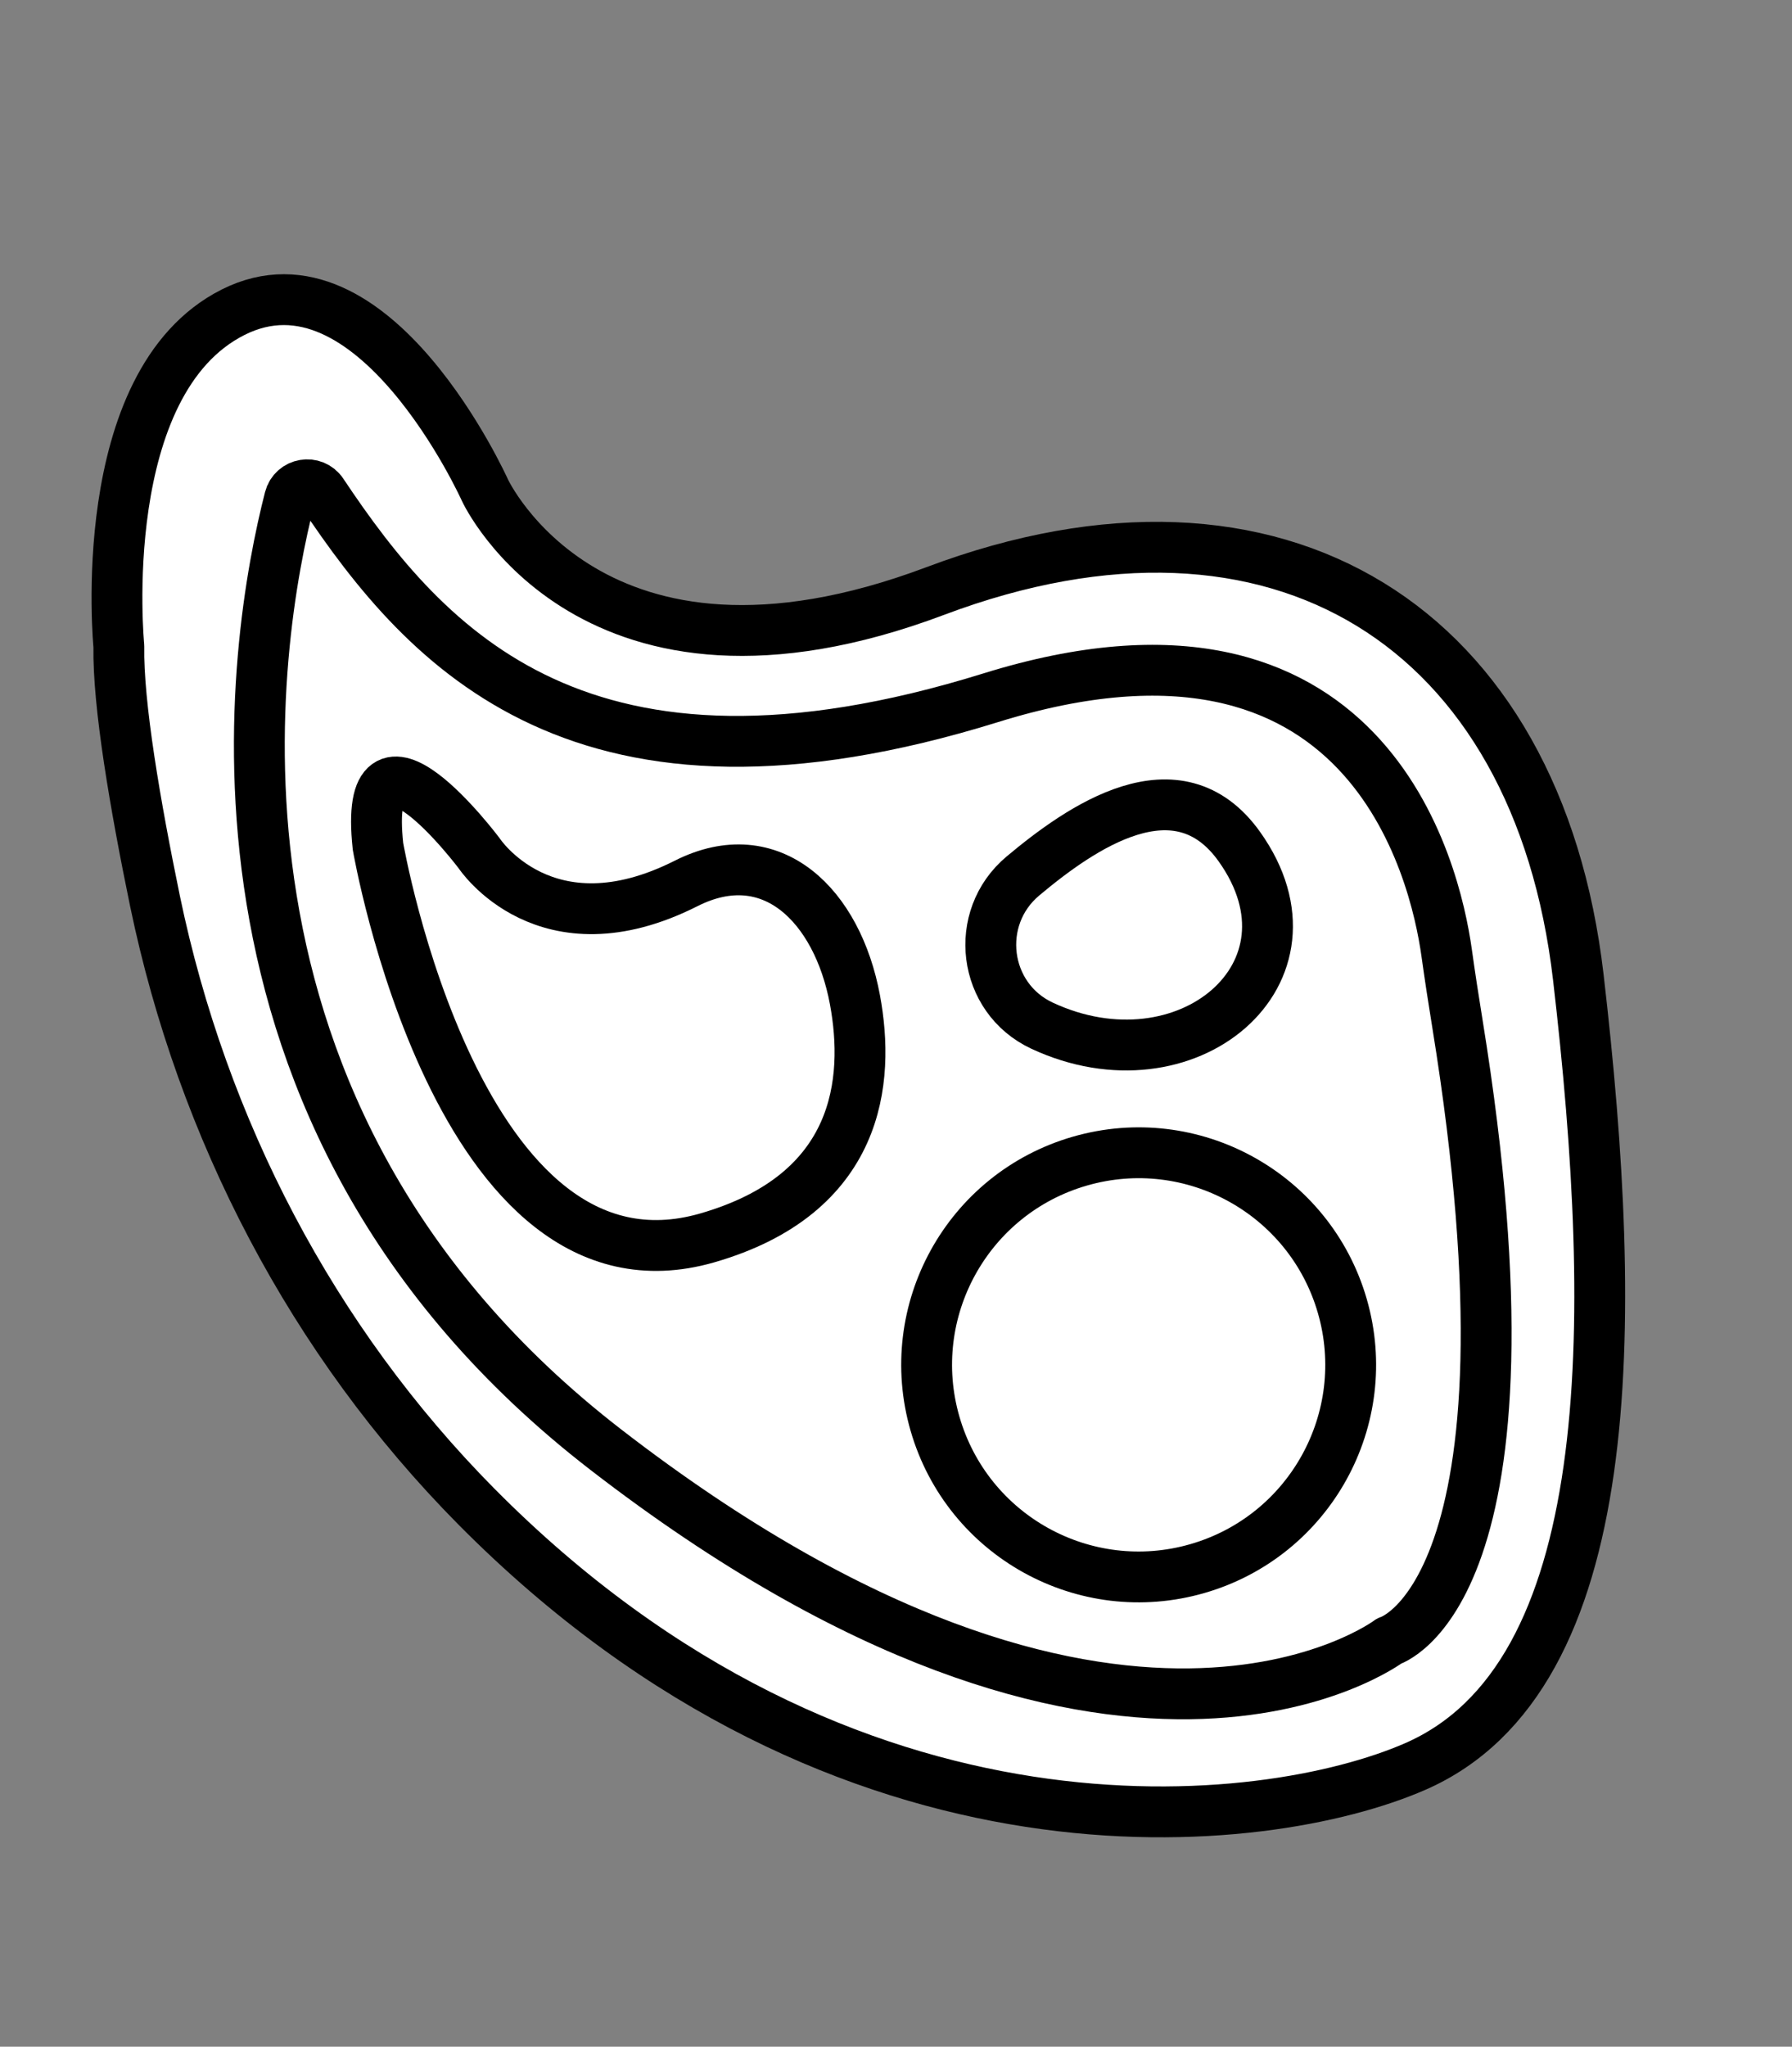 <svg width="141" height="161" viewBox="0 0 141 161" fill="none" xmlns="http://www.w3.org/2000/svg">
<rect x="0" y="0" width="141" height="161" fill="#808080" stroke="none"/>
<path d="M9.352 50.831C9.352 50.831 7.314 30.116 18.337 24.563C29.361 19.01 38.162 38.569 38.162 38.569C38.162 38.569 46.542 56.67 73.591 46.49C100.639 36.311 120.983 49.377 124.185 76.861C127.386 104.344 127.463 131.946 111.339 138.965C99.645 144.06 66.742 148.056 37.472 118.5C24.572 105.471 15.926 88.837 12.197 70.885C10.649 63.381 9.27 55.386 9.352 50.831Z" fill="white" stroke="black" stroke-width="4" stroke-miterlimit="10" stroke-linecap="round" stroke-linejoin="round"/>
<path d="M25.352 38.767C24.671 37.744 23.1 38.014 22.792 39.203C20.019 50.02 13.487 87.632 47.673 114.038C87.978 145.173 109.302 129.088 109.302 129.088C109.302 129.088 121.961 125.433 114.672 80.511C114.369 78.652 114.083 76.788 113.823 74.923C112.918 68.485 107.584 45.675 77.955 54.887C45.861 64.861 33.595 51.118 25.352 38.767Z" fill="white" stroke="black" stroke-width="4" stroke-miterlimit="10" stroke-linecap="round" stroke-linejoin="round"/>
<path d="M94.22 123.387C103.07 120.832 108.173 111.586 105.618 102.736C103.062 93.886 93.816 88.783 84.966 91.338C76.116 93.893 71.013 103.139 73.568 111.99C76.124 120.84 85.37 125.943 94.22 123.387Z" fill="white" stroke="black" stroke-width="4" stroke-miterlimit="10" stroke-linecap="round" stroke-linejoin="round"/>
<path d="M81.991 80.682C77.331 78.508 76.547 72.205 80.487 68.907C85.021 65.107 92.654 59.763 97.525 66.61C104.612 76.577 93.325 85.967 81.991 80.682Z" fill="white" stroke="black" stroke-width="4" stroke-miterlimit="10" stroke-linecap="round" stroke-linejoin="round"/>
<path d="M53.986 69.493C60.71 66.098 65.891 71.237 67.269 78.638C68.455 85.02 67.653 93.91 55.653 97.375C36.018 103.044 29.74 66.571 29.74 66.571C28.494 54.879 37.695 67.112 37.695 67.112C37.695 67.112 42.911 75.086 53.986 69.493Z" fill="white" stroke="black" stroke-width="4" stroke-miterlimit="10" stroke-linecap="round" stroke-linejoin="round"/>
</svg>
